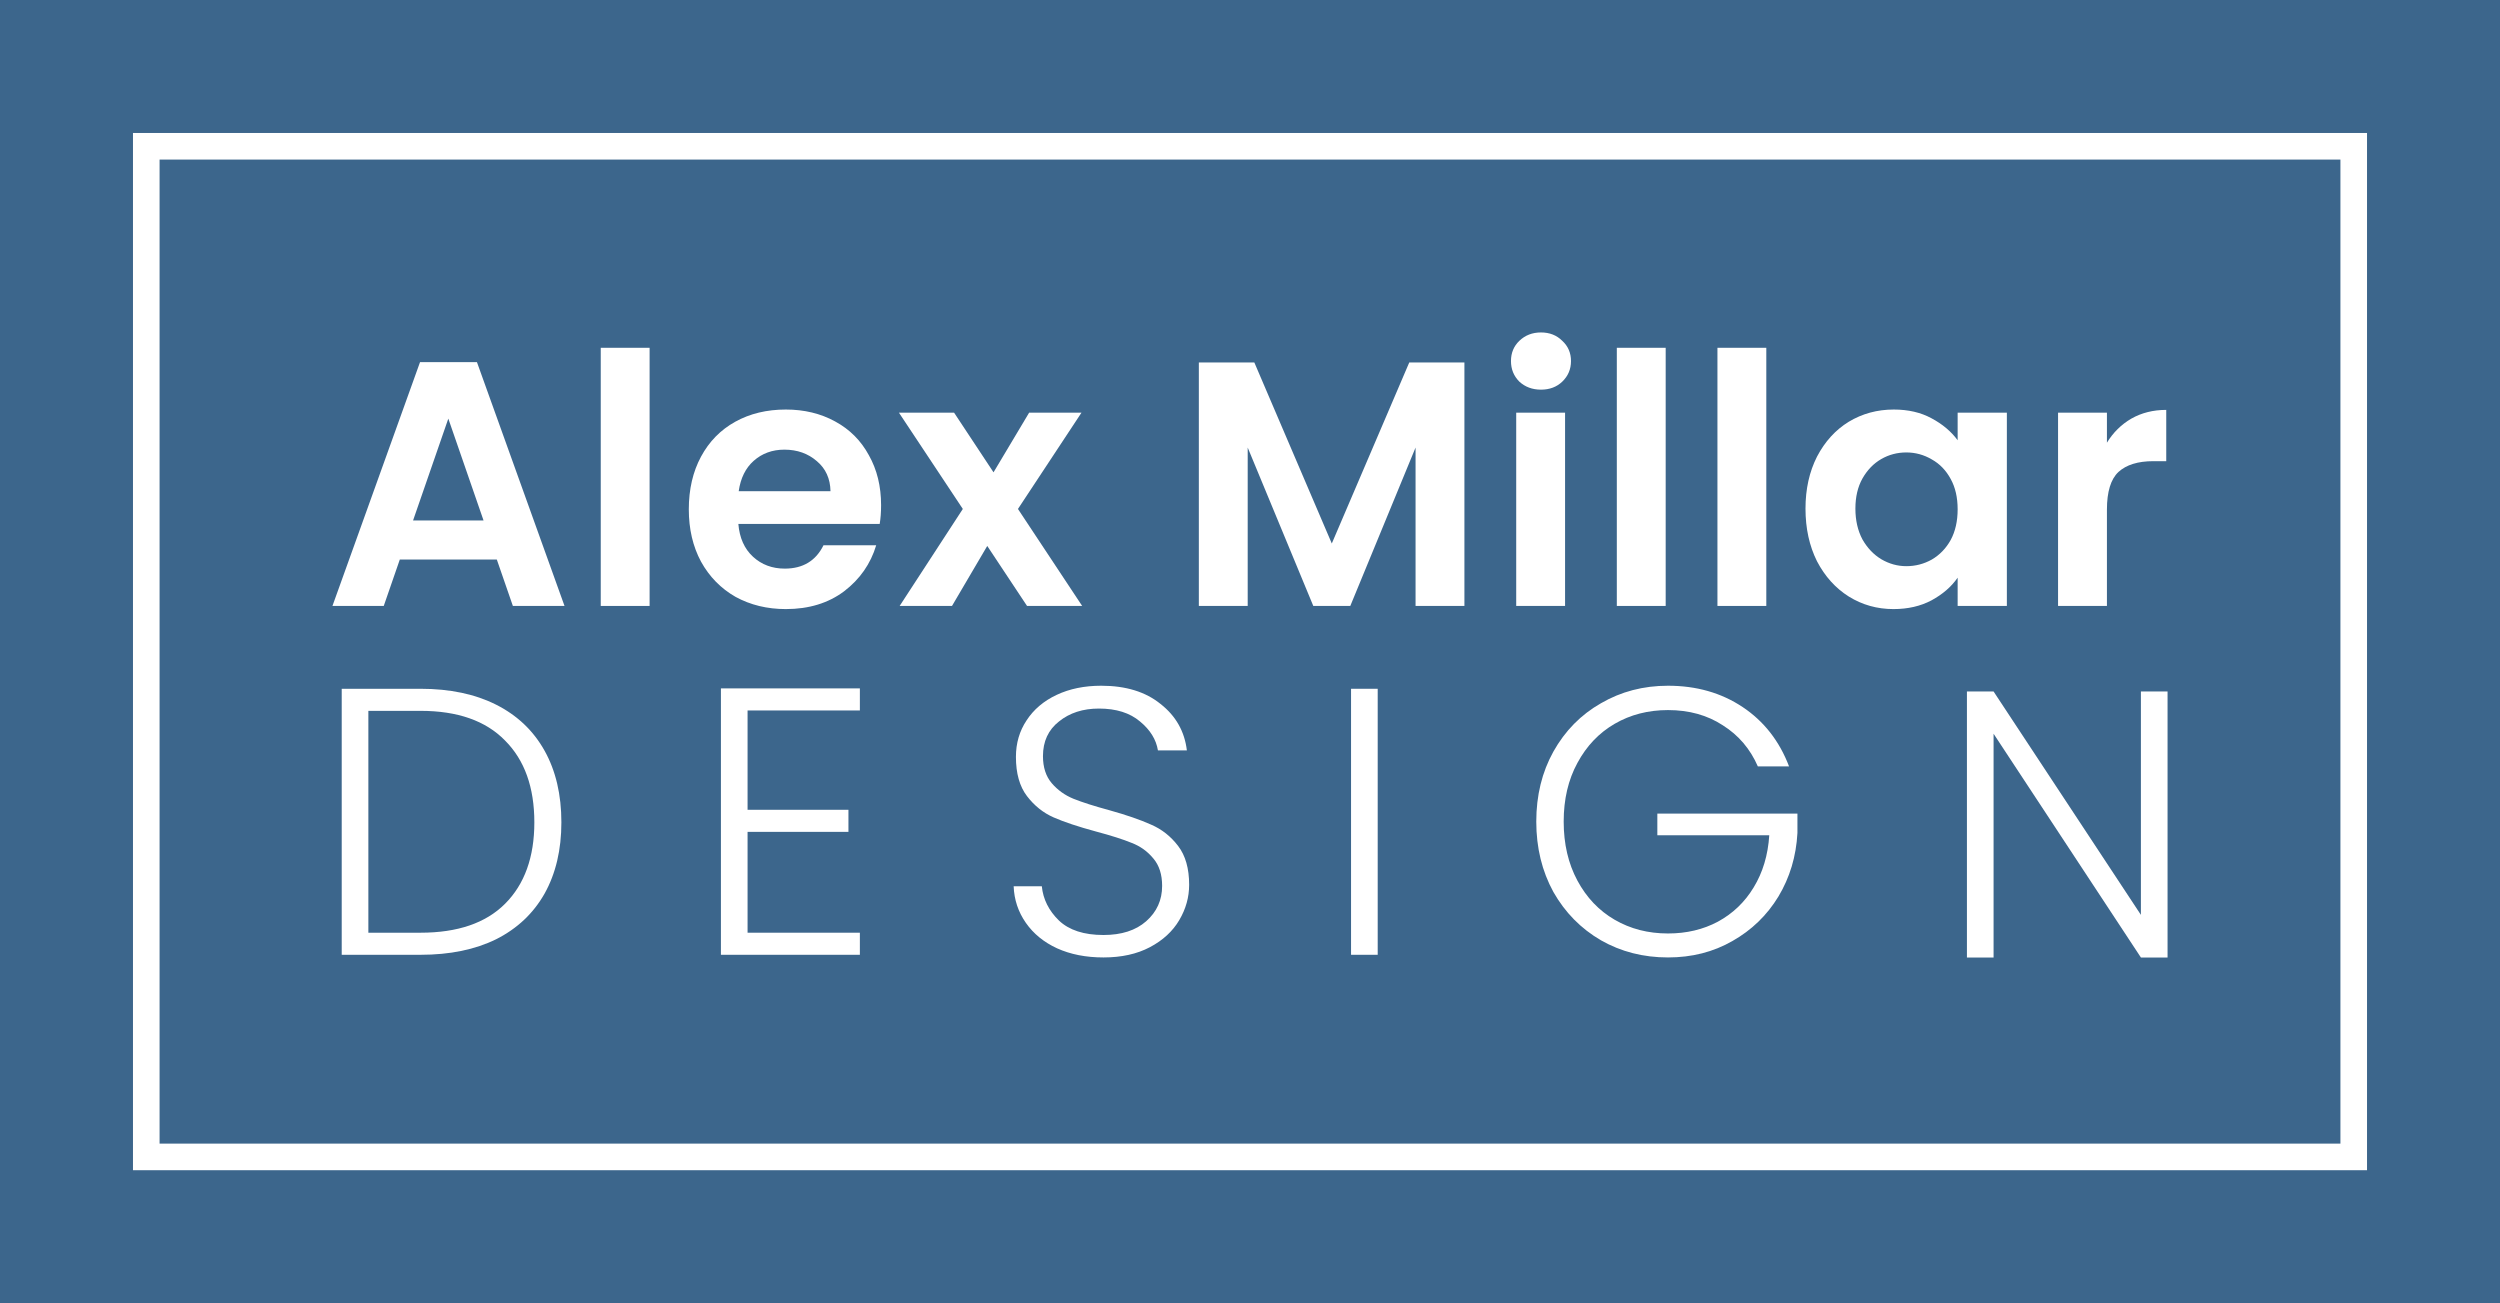 <svg width="188" height="98" viewBox="0 0 188 98" fill="none" xmlns="http://www.w3.org/2000/svg">
<rect width="188" height="98" fill="#3C668C"/>
<path d="M163 72.004H160.996L149.917 55.177V72.004H147.913V52H149.917L160.996 68.799V52H163V72.004Z" fill="white"/>
<path d="M132.19 57.634C131.617 56.317 130.739 55.287 129.556 54.543C128.392 53.78 127.018 53.398 125.433 53.398C123.945 53.398 122.609 53.742 121.425 54.429C120.242 55.115 119.307 56.098 118.62 57.376C117.933 58.636 117.589 60.105 117.589 61.783C117.589 63.462 117.933 64.941 118.62 66.219C119.307 67.498 120.242 68.48 121.425 69.167C122.609 69.854 123.945 70.197 125.433 70.197C126.827 70.197 128.077 69.901 129.184 69.31C130.31 68.699 131.207 67.841 131.875 66.734C132.562 65.609 132.953 64.302 133.049 62.814H124.632V61.182H135.167V62.642C135.072 64.397 134.595 65.99 133.736 67.421C132.877 68.833 131.722 69.949 130.272 70.769C128.84 71.59 127.228 72 125.433 72C123.582 72 121.903 71.571 120.395 70.712C118.887 69.835 117.694 68.623 116.816 67.078C115.957 65.513 115.528 63.748 115.528 61.783C115.528 59.818 115.957 58.063 116.816 56.518C117.694 54.953 118.887 53.742 120.395 52.883C121.903 52.006 123.582 51.567 125.433 51.567C127.571 51.567 129.442 52.101 131.045 53.169C132.648 54.238 133.812 55.726 134.537 57.634H132.19Z" fill="white"/>
<path d="M103.603 51.796V71.8H101.599V51.796H103.603Z" fill="white"/>
<path d="M82.983 72C81.666 72 80.502 71.771 79.49 71.313C78.498 70.855 77.715 70.216 77.143 69.396C76.57 68.575 76.265 67.66 76.227 66.648H78.345C78.441 67.621 78.87 68.48 79.633 69.224C80.397 69.949 81.513 70.312 82.983 70.312C84.338 70.312 85.407 69.968 86.189 69.281C86.991 68.575 87.392 67.688 87.392 66.62C87.392 65.761 87.172 65.075 86.733 64.559C86.294 64.025 85.75 63.634 85.102 63.386C84.453 63.119 83.555 62.833 82.41 62.528C81.074 62.165 80.015 61.812 79.233 61.469C78.45 61.125 77.782 60.591 77.228 59.866C76.675 59.141 76.398 58.158 76.398 56.918C76.398 55.888 76.665 54.972 77.2 54.171C77.734 53.351 78.488 52.712 79.462 52.254C80.435 51.796 81.552 51.567 82.811 51.567C84.662 51.567 86.151 52.025 87.277 52.941C88.422 53.837 89.081 55.001 89.253 56.432H87.077C86.943 55.611 86.495 54.886 85.731 54.257C84.968 53.608 83.937 53.284 82.639 53.284C81.437 53.284 80.435 53.608 79.633 54.257C78.832 54.886 78.431 55.755 78.431 56.861C78.431 57.701 78.65 58.378 79.089 58.893C79.528 59.408 80.072 59.799 80.721 60.066C81.389 60.334 82.286 60.62 83.412 60.925C84.71 61.287 85.76 61.65 86.562 62.012C87.363 62.356 88.041 62.89 88.594 63.615C89.148 64.34 89.424 65.313 89.424 66.534C89.424 67.469 89.176 68.356 88.68 69.195C88.184 70.035 87.449 70.712 86.476 71.227C85.502 71.742 84.338 72 82.983 72Z" fill="white"/>
<path d="M56.217 53.427V60.896H63.803V62.556H56.217V70.14H64.662V71.8H54.213V51.767H64.662V53.427H56.217Z" fill="white"/>
<path d="M31.623 51.796C33.837 51.796 35.736 52.197 37.32 52.998C38.904 53.799 40.116 54.953 40.956 56.461C41.796 57.968 42.216 59.761 42.216 61.841C42.216 63.901 41.796 65.685 40.956 67.192C40.116 68.68 38.904 69.825 37.32 70.626C35.736 71.409 33.837 71.8 31.623 71.8H25.697V51.796H31.623ZM31.623 70.14C34.41 70.14 36.528 69.415 37.979 67.965C39.448 66.496 40.183 64.454 40.183 61.841C40.183 59.208 39.448 57.157 37.979 55.688C36.528 54.2 34.41 53.456 31.623 53.456H27.701V70.14H31.623Z" fill="white"/>
<path d="M158.441 33.29C158.913 32.52 159.525 31.917 160.278 31.48C161.047 31.042 161.922 30.824 162.902 30.824V34.68H161.931C160.776 34.68 159.901 34.951 159.307 35.493C158.729 36.035 158.441 36.98 158.441 38.326V45.567H154.766V31.034H158.441V33.29Z" fill="white"/>
<path d="M135.773 38.248C135.773 36.779 136.062 35.476 136.639 34.339C137.234 33.202 138.03 32.328 139.027 31.716C140.042 31.104 141.171 30.797 142.413 30.797C143.498 30.797 144.442 31.016 145.247 31.453C146.069 31.89 146.725 32.441 147.215 33.106V31.034H150.916V45.567H147.215V43.442C146.743 44.124 146.087 44.692 145.247 45.147C144.425 45.584 143.471 45.803 142.387 45.803C141.162 45.803 140.042 45.488 139.027 44.858C138.03 44.229 137.234 43.346 136.639 42.209C136.062 41.055 135.773 39.734 135.773 38.248ZM147.215 38.3C147.215 37.408 147.04 36.648 146.691 36.018C146.341 35.371 145.868 34.881 145.273 34.549C144.679 34.199 144.04 34.024 143.358 34.024C142.675 34.024 142.045 34.19 141.468 34.523C140.891 34.855 140.418 35.345 140.051 35.992C139.701 36.621 139.526 37.373 139.526 38.248C139.526 39.122 139.701 39.892 140.051 40.556C140.418 41.203 140.891 41.702 141.468 42.051C142.063 42.401 142.693 42.576 143.358 42.576C144.04 42.576 144.679 42.41 145.273 42.078C145.868 41.728 146.341 41.238 146.691 40.609C147.04 39.962 147.215 39.192 147.215 38.3Z" fill="white"/>
<path d="M132.826 26.154V45.567H129.152V26.154H132.826Z" fill="white"/>
<path d="M125.259 26.154V45.567H121.585V26.154H125.259Z" fill="white"/>
<path d="M115.882 29.302C115.235 29.302 114.692 29.101 114.255 28.699C113.835 28.279 113.625 27.763 113.625 27.151C113.625 26.539 113.835 26.032 114.255 25.63C114.692 25.21 115.235 25 115.882 25C116.529 25 117.063 25.21 117.483 25.63C117.92 26.032 118.139 26.539 118.139 27.151C118.139 27.763 117.92 28.279 117.483 28.699C117.063 29.101 116.529 29.302 115.882 29.302ZM117.693 31.034V45.567H114.019V31.034H117.693Z" fill="white"/>
<path d="M110.124 27.256V45.567H106.45V33.657L101.542 45.567H98.76L93.827 33.657V45.567H90.153V27.256H94.325L100.151 40.871L105.977 27.256H110.124Z" fill="white"/>
<path d="M77.233 45.567L74.241 41.055L71.59 45.567H67.654L72.404 38.274L67.601 31.034H71.748L74.713 35.519L77.39 31.034H81.327L76.55 38.274L81.379 45.567H77.233Z" fill="white"/>
<path d="M66.258 37.985C66.258 38.51 66.223 38.982 66.153 39.402H55.525C55.612 40.451 55.98 41.273 56.627 41.868C57.274 42.462 58.07 42.76 59.015 42.76C60.38 42.76 61.351 42.174 61.928 41.002H65.891C65.471 42.401 64.666 43.556 63.476 44.465C62.287 45.357 60.826 45.803 59.094 45.803C57.694 45.803 56.434 45.497 55.315 44.885C54.212 44.255 53.346 43.372 52.717 42.235C52.104 41.098 51.798 39.787 51.798 38.3C51.798 36.796 52.104 35.476 52.717 34.339C53.329 33.202 54.186 32.328 55.288 31.716C56.391 31.104 57.659 30.797 59.094 30.797C60.476 30.797 61.709 31.095 62.794 31.689C63.896 32.284 64.745 33.132 65.34 34.234C65.952 35.318 66.258 36.569 66.258 37.985ZM62.453 36.936C62.435 35.992 62.094 35.24 61.429 34.68C60.764 34.103 59.951 33.814 58.989 33.814C58.079 33.814 57.309 34.094 56.679 34.654C56.067 35.196 55.691 35.957 55.551 36.936H62.453Z" fill="white"/>
<path d="M48.85 26.154V45.567H45.176V26.154H48.85Z" fill="white"/>
<path d="M37.361 42.078H30.065L28.858 45.567H25L31.587 27.23H35.865L42.452 45.567H38.568L37.361 42.078ZM36.363 39.14L33.713 31.48L31.062 39.14H36.363Z" fill="white"/>
<rect x="11" y="11" width="166" height="76" stroke="white" stroke-width="2"/>
</svg>
